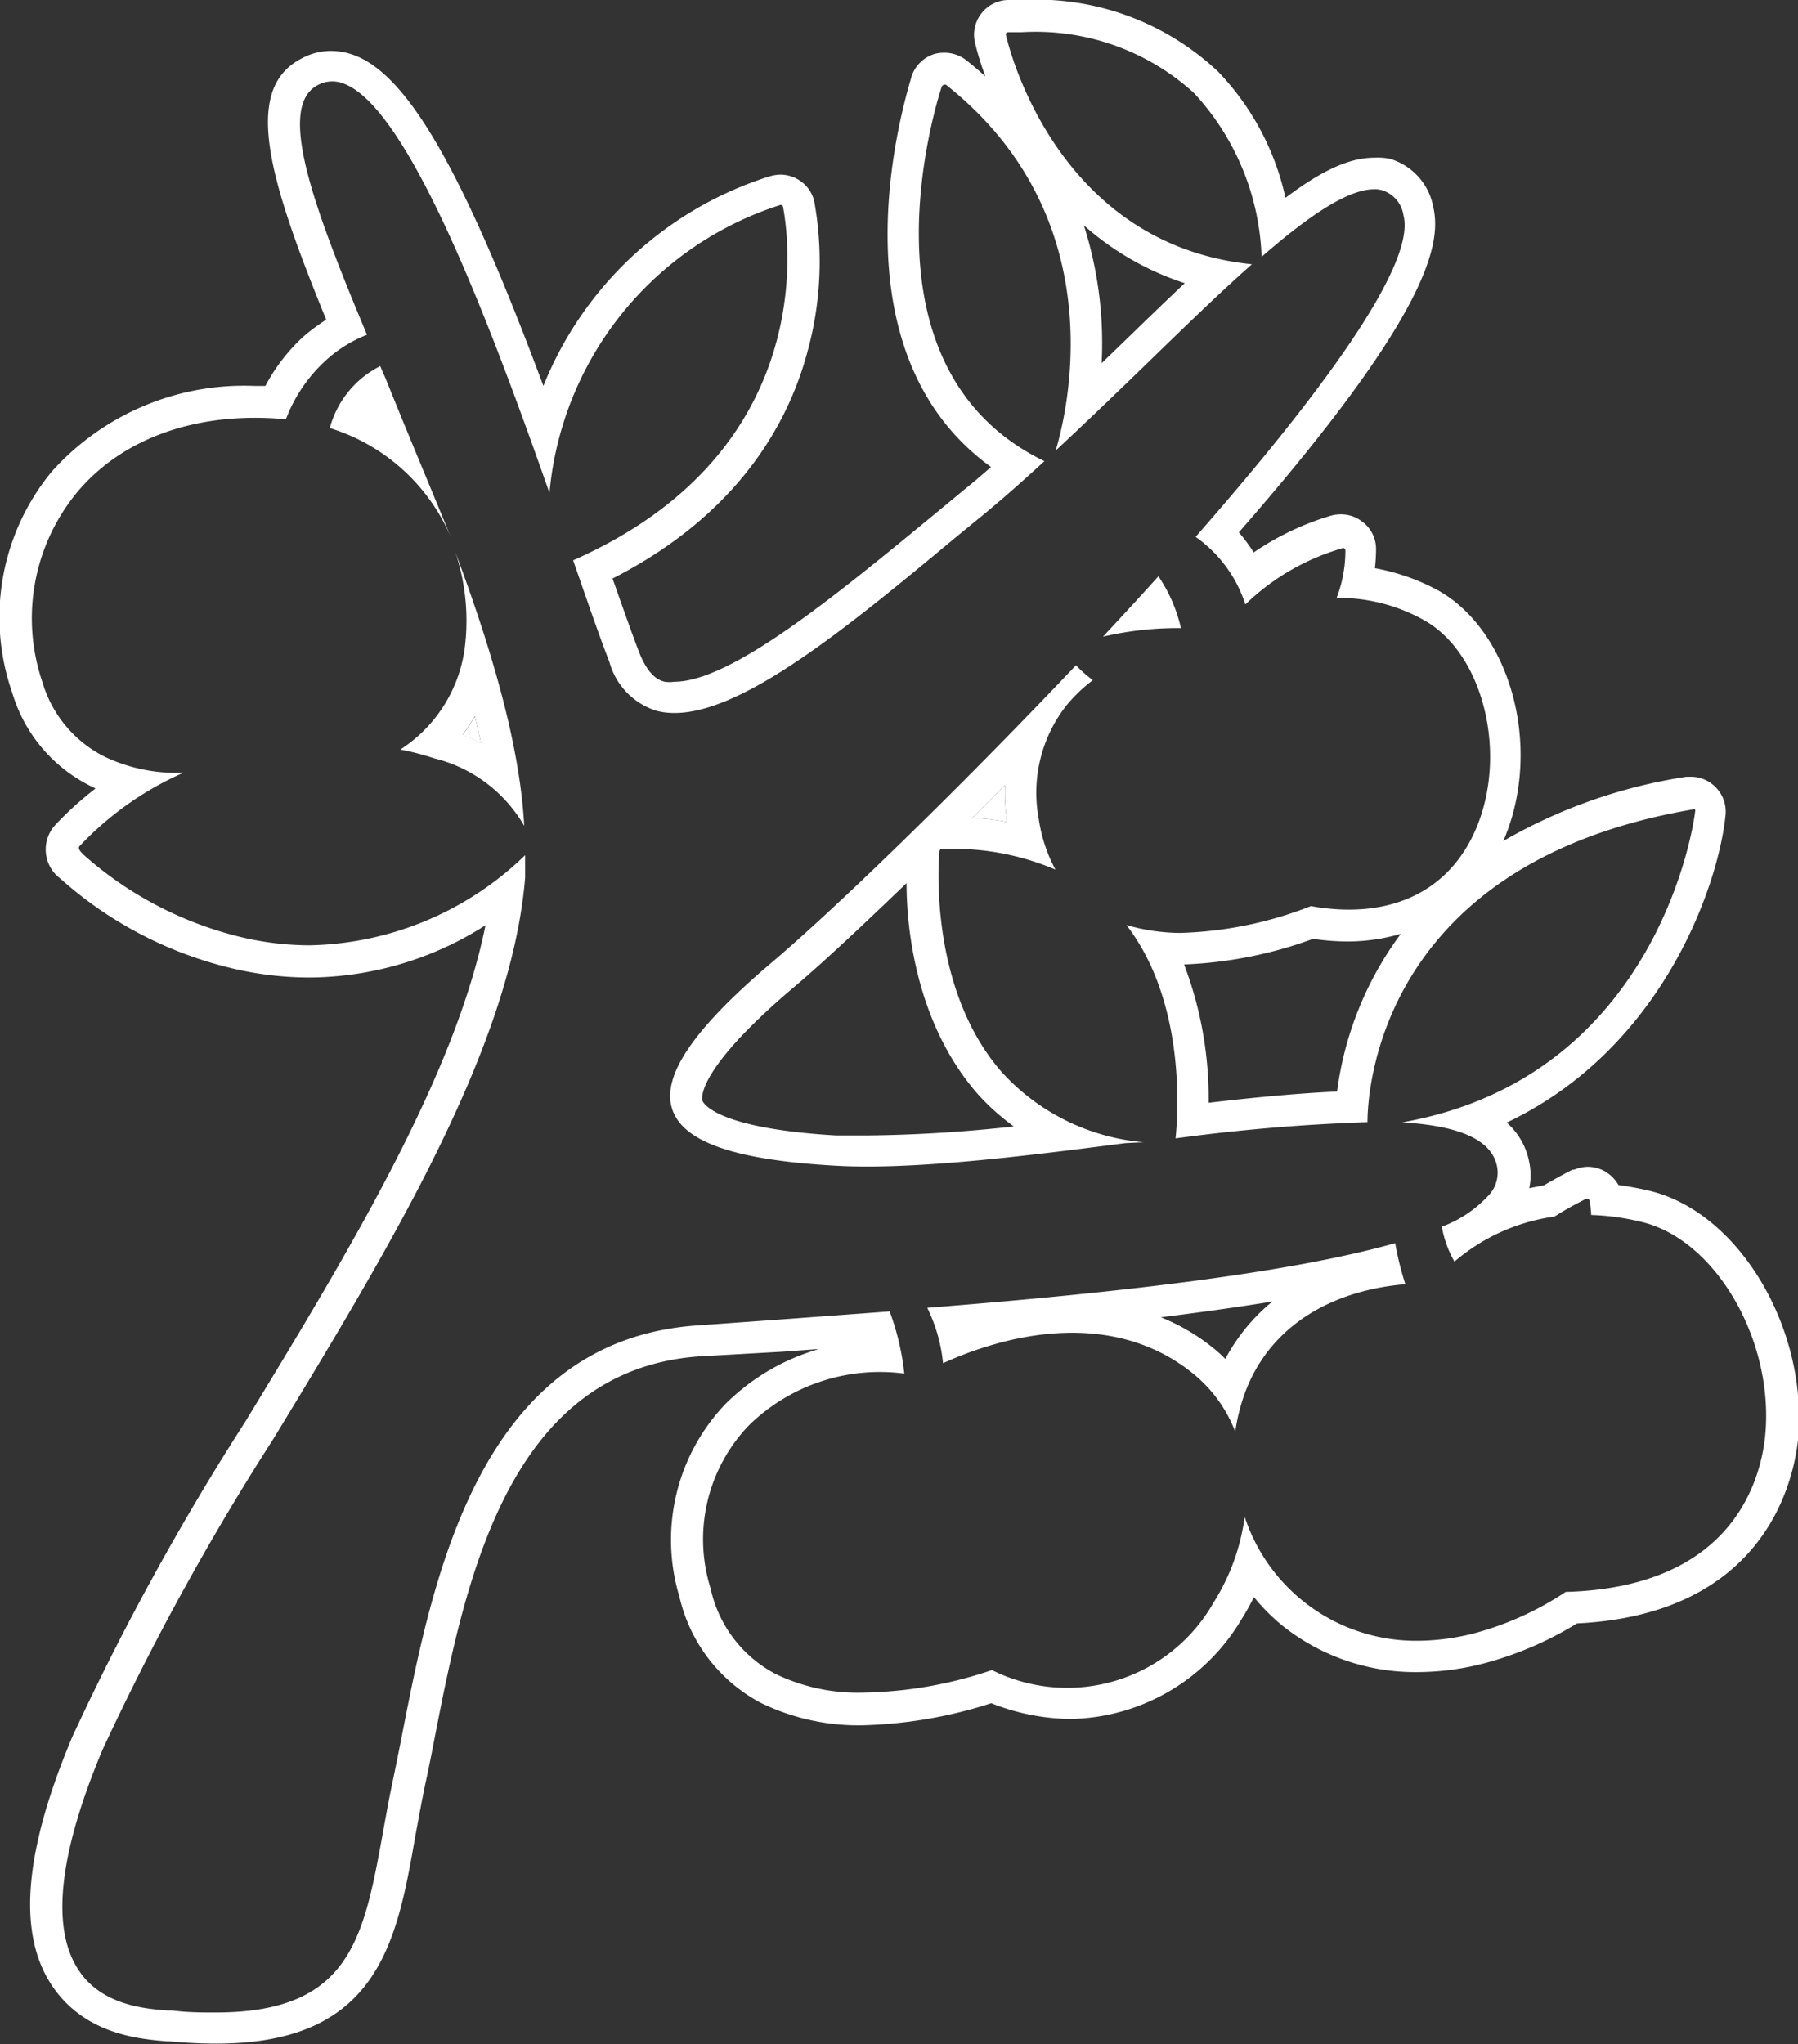 <svg id="圖層_1" data-name="圖層 1" xmlns="http://www.w3.org/2000/svg" viewBox="0 0 79.81 90.73"><rect x="0" y="0" width="79.81" height="90.73" fill="#333333" stroke="none"/><defs><style>.cls-1{fill:#fff;}</style></defs><title>0</title><path class="cls-1" d="M44.61,34.85,43.16,36.3a12.71,12.71,0,0,1,1.54.18A9.11,9.11,0,0,1,44.61,34.85Z"/><path class="cls-1" d="M21.35,33q-.12-.59-.27-1.2a7.81,7.81,0,0,1-.55.82A8.85,8.85,0,0,1,21.35,33Z"/><path class="cls-1" d="M20,23.81C19,21.38,18,19,17.1,16.76c-.08-.17-.15-.34-.22-.51A4.33,4.33,0,0,0,14.64,19,8.61,8.61,0,0,1,20,23.81Z"/><path class="cls-1" d="M52.42,27.88a6.81,6.81,0,0,0-1-2.3c-.81.9-1.63,1.79-2.46,2.68A14.61,14.61,0,0,1,52.42,27.88Z"/><path class="cls-1" d="M20.66,28.49a6.36,6.36,0,0,1-2.89,4.78,11.34,11.34,0,0,1,1.5.39,6.36,6.36,0,0,1,4,3c-.2-3.67-1.49-7.95-3.06-12.16A9.62,9.62,0,0,1,20.66,28.49Zm.69,4.5a8.85,8.85,0,0,0-.82-.38,7.81,7.81,0,0,0,.55-.82Q21.23,32.41,21.35,33Z"/><path class="cls-1" d="M41.16,58.05a7.17,7.17,0,0,1,.7,2.46A16,16,0,0,1,45,59.45c3.23-.7,6-.14,8.09,1.63a6.14,6.14,0,0,1,1.74,2.47A8.53,8.53,0,0,1,55.2,62c1-2.92,3.61-4.69,7.18-5a13.46,13.46,0,0,1-.45-1.82C56.88,56.61,48.51,57.47,41.16,58.05Zm13.23,2.27c-.11-.11-.22-.22-.34-.32a9,9,0,0,0-2.52-1.53c1.68-.21,3.36-.44,4.95-.7A8.34,8.34,0,0,0,54.39,60.32Z"/><path class="cls-1" d="M50.76,50.7a9.61,9.61,0,0,1-6.3-3.12c-3.33-3.81-2.77-9.72-2.76-9.78a.12.12,0,0,1,.12-.12h.3a11.53,11.53,0,0,1,4.73.92,6.79,6.79,0,0,1-.74-2.24,6.28,6.28,0,0,1,1.19-5,6.69,6.69,0,0,1,1.21-1.17,5.83,5.83,0,0,1-.75-.66c-5.42,5.72-10.9,11-13.56,13.24-3.42,2.91-4.85,5-4.36,6.47s2.83,2.25,7.2,2.5c3.37.2,8.23-.39,12.91-1ZM44.61,34.85a9.11,9.11,0,0,0,.09,1.63,12.71,12.71,0,0,0-1.54-.18ZM38.48,50.4c-.48,0-.93,0-1.36,0-5.47-.32-5.92-1.49-5.94-1.54s-.36-1.27,3.94-4.94c1.2-1,3-2.68,5.12-4.72,0,2.19.49,6.3,3.15,9.35A10.23,10.23,0,0,0,45,50,64.27,64.27,0,0,1,38.48,50.4Z"/><path class="cls-1" d="M73.19,52.85c-.46-.11-.91-.19-1.35-.25a1.64,1.64,0,0,0-.68-.65,1.62,1.62,0,0,0-.68-.16,1.67,1.67,0,0,0-.61.13l-.07,0c-.18.09-.65.33-1.26.69l-.66.13a2.78,2.78,0,0,0,0-1.15,3.09,3.09,0,0,0-1-1.76c7-3.33,9.41-10.65,9.71-13.62a1.54,1.54,0,0,0-.48-1.31,1.52,1.52,0,0,0-1-.42l-.26,0a23.18,23.18,0,0,0-8.12,2.85c.08-.17.14-.35.21-.53,1.43-4,0-8.83-3.08-10.58a9.47,9.47,0,0,0-2.83-1,7.89,7.89,0,0,0,.05-.84,1.5,1.5,0,0,0-.58-1.2,1.53,1.53,0,0,0-1-.35,1.74,1.74,0,0,0-.39.05,12.22,12.22,0,0,0-3.46,1.64,7.56,7.56,0,0,0-.66-.89C63.41,14,64,10.83,63.62,9.19A2.75,2.75,0,0,0,61.7,7.05,2.66,2.66,0,0,0,61,7c-1.07,0-2.28.53-3.94,1.78a11.71,11.71,0,0,0-3-5.61A11.76,11.76,0,0,0,45.38,0h-.64a1.53,1.53,0,0,0-1.18.6,1.54,1.54,0,0,0-.29,1.26,12.69,12.69,0,0,0,.47,1.53c-.27-.24-.55-.48-.84-.71a1.58,1.58,0,0,0-1-.34,1.61,1.61,0,0,0-.44.06,1.56,1.56,0,0,0-1,1c0,.13-4,11.88,3.53,17.33-.4.35-.76.66-1.11.94l-1.44,1.19c-4.42,3.64-9,7.4-11.51,7.4a1.45,1.45,0,0,1-.43,0c-.19-.05-.69-.18-1.13-1.31-.31-.8-.7-1.91-1.18-3.27,5.66-2.89,7.84-7,8.66-10.1a15,15,0,0,0,.29-6.66,1.53,1.53,0,0,0-.71-.95,1.57,1.57,0,0,0-.79-.22,1.89,1.89,0,0,0-.52.09,16,16,0,0,0-10,9.29c-3.56-9.55-6-13.76-8.37-14.67a3,3,0,0,0-1.06-.2,2.73,2.73,0,0,0-1.33.35C10.71,4,12,8.11,14.48,14.19a9,9,0,0,0-1,.74,8.1,8.1,0,0,0-1.7,2.2h-.48a11.46,11.46,0,0,0-9,3.8A10.16,10.16,0,0,0,.54,30.74,6.78,6.78,0,0,0,4,34.88l.24.12a14.87,14.87,0,0,0-1.77,1.6A1.61,1.61,0,0,0,2.68,39a17.51,17.51,0,0,0,7.7,4,14.88,14.88,0,0,0,3.36.39,14.65,14.65,0,0,0,7.81-2.32c-1.35,6.7-6.06,14.47-10.64,22a116.08,116.08,0,0,0-7.69,14c-2.11,5-2.45,8.61-1,10.93s4,2.51,5.21,2.61h.12c.73.07,1.42.1,2.06.1,7.15,0,8-4.46,8.82-9.18.14-.75.28-1.54.45-2.35.13-.59.26-1.24.39-1.92,1.35-6.92,3.21-16.4,11.72-17.05L34.72,60l1.64-.12a9.65,9.65,0,0,0-4.13,2.41,8.73,8.73,0,0,0-2.07,8.59,7.13,7.13,0,0,0,3.6,4.7,9.87,9.87,0,0,0,4.56,1A20.17,20.17,0,0,0,44,75.6a9.77,9.77,0,0,0,3.53.7,9,9,0,0,0,7.57-4.41,10.91,10.91,0,0,0,.56-1A8.74,8.74,0,0,0,57,72.22a9.45,9.45,0,0,0,5.92,2,11.79,11.79,0,0,0,3.18-.45A15.34,15.34,0,0,0,70,72.06c8.35-.41,9.62-6.33,9.81-8.16C80.27,59,77.2,53.79,73.19,52.85Zm5.16,10.91c-.21,2-1.49,6.7-8.85,6.9a13.76,13.76,0,0,1-3.78,1.76,10.24,10.24,0,0,1-2.79.41,8,8,0,0,1-7.68-5.5,9.45,9.45,0,0,1-1.38,3.8,7.47,7.47,0,0,1-9.84,3,18.62,18.62,0,0,1-5.71,1,8.4,8.4,0,0,1-3.9-.83,5.64,5.64,0,0,1-2.88-3.8,7.3,7.3,0,0,1,1.7-7.23,8.31,8.31,0,0,1,6.9-2.3,11.39,11.39,0,0,0-.65-2.76l-4.88.36-3.77.27c-9.59.74-11.64,11.25-13,18.2-.13.67-.26,1.31-.38,1.89-.18.84-.32,1.63-.46,2.4-.86,4.74-1.46,8-7.43,8-.59,0-1.23,0-1.93-.09l-.23,0c-1-.08-3-.24-4-1.92-1.14-1.88-.76-5.13,1.14-9.65a115.47,115.47,0,0,1,7.59-13.81c5.19-8.54,10.55-17.38,11.17-24.9,0-.32,0-.65,0-1a14.12,14.12,0,0,1-9.59,4,13.28,13.28,0,0,1-3-.36,16.24,16.24,0,0,1-7-3.65c-.15-.15-.29-.29-.18-.4a14.18,14.18,0,0,1,4.6-3.25,7.45,7.45,0,0,1-3.47-.7A5.4,5.4,0,0,1,1.89,30.3a8.79,8.79,0,0,1,1.55-8.47c2.06-2.44,5.4-3.58,9.25-3.22A6.78,6.78,0,0,1,14.46,16a5.87,5.87,0,0,1,1.83-1.14c-2.39-5.71-4-10.08-2.21-11.07a1.36,1.36,0,0,1,1.2-.07c2.87,1.11,6.44,10.55,9.11,18.16A14.82,14.82,0,0,1,34.6,9.11a.12.12,0,0,1,.1,0,.09.09,0,0,1,.06.08c0,.11,2.34,10.53-9.32,15.68.64,1.84,1.19,3.44,1.61,4.51a3.14,3.14,0,0,0,2.09,2.17c3,.79,8-3.3,13.2-7.63l1.44-1.18c.83-.69,1.7-1.46,2.58-2.27C37.62,16.23,41.76,4,41.8,3.85a.14.14,0,0,1,.09-.08.11.11,0,0,1,.11,0C49.35,9.6,47.46,18,46.86,20c1.29-1.2,2.61-2.47,3.91-3.73,1.71-1.66,3.33-3.24,4.8-4.54C46.69,10.83,44.68,1.67,44.66,1.58a.11.11,0,0,1,0-.1.12.12,0,0,1,.1-.05h.6A10.43,10.43,0,0,1,53,4.13a11.27,11.27,0,0,1,3,7.27c2.09-1.82,3.83-3,5-3a1.11,1.11,0,0,1,.37.05,1.38,1.38,0,0,1,.93,1.12c.56,2.2-3.74,8-9.23,14.26a5.86,5.86,0,0,1,2.21,3,10.25,10.25,0,0,1,4.29-2.49.1.1,0,0,1,.1,0,.12.12,0,0,1,.05.1,5.86,5.86,0,0,1-.39,2.1,7.71,7.71,0,0,1,3.9,1c2.49,1.4,3.63,5.54,2.44,8.86-1.11,3.07-3.83,4.47-7.48,3.82a17.2,17.2,0,0,1-5.82,1.19A8.82,8.82,0,0,1,50,41.06c2.68,3.47,2.28,8.55,2.18,9.47a83.8,83.8,0,0,1,8.52-.72c0-1.23.42-11.48,14.43-13.88a.2.2,0,0,1,.11,0,.15.15,0,0,1,0,.11c0,.12-1.46,11.74-13,13.78,2.39.14,4,.71,4.22,2a1.47,1.47,0,0,1-.33,1.18A5.35,5.35,0,0,1,64,54.45,4.84,4.84,0,0,0,64.56,56,8.63,8.63,0,0,1,69,54a15.1,15.1,0,0,1,1.39-.78.14.14,0,0,1,.11,0,.11.11,0,0,1,.06.09,4.53,4.53,0,0,1,.07.62,10.62,10.62,0,0,1,2.2.3C76.17,55,78.78,59.55,78.35,63.76ZM48.11,10a12.61,12.61,0,0,0,4.48,2.57c-.93.87-1.88,1.8-2.81,2.7l-.88.85A17.23,17.23,0,0,0,48.11,10ZM62.18,41.45a15,15,0,0,0-2.83,7c-1.78.08-3.74.27-5.7.5a16.77,16.77,0,0,0-1.09-6.14,18.72,18.72,0,0,0,5.73-1.14,10.25,10.25,0,0,0,1.53.12A8.52,8.52,0,0,0,62.18,41.45Z"/></svg>